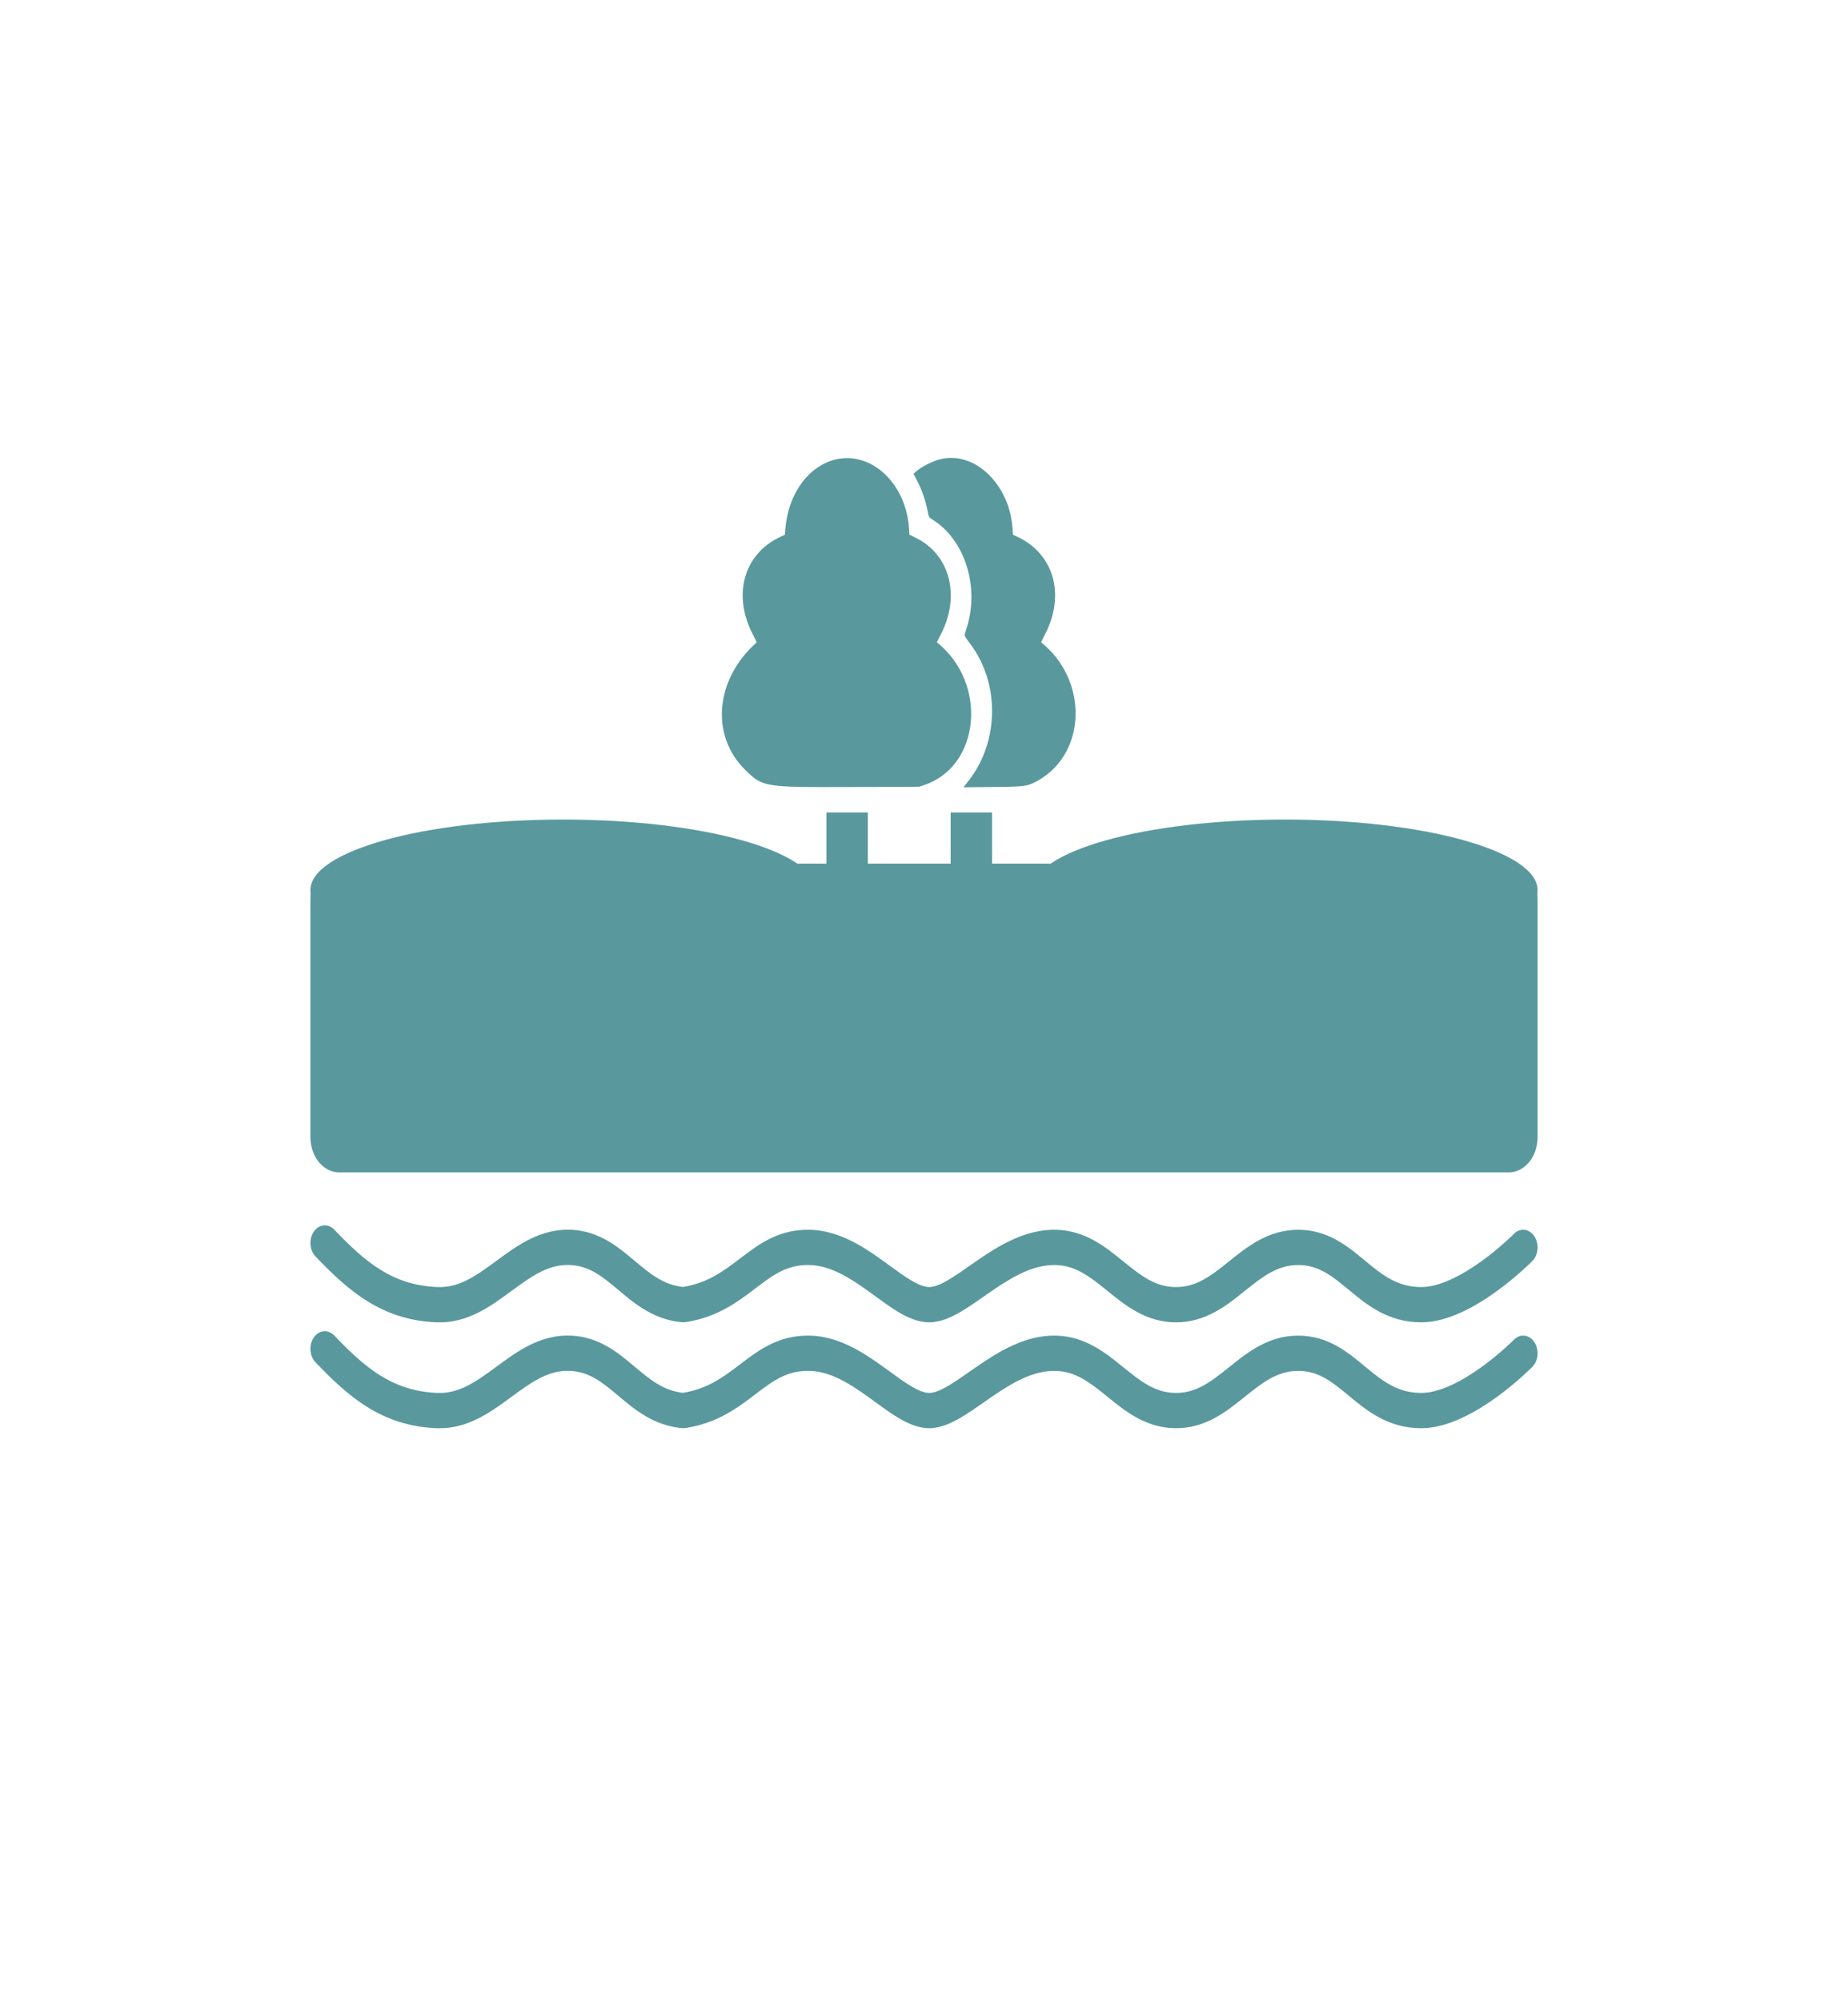 <svg width="97" height="105" viewBox="0 0 97 105" fill="none" xmlns="http://www.w3.org/2000/svg">
<path d="M16.293 47.168C16.293 46.146 16.971 45.317 17.809 45.317H79.191C80.028 45.317 80.707 46.146 80.707 47.168V59.666C80.707 60.688 80.028 61.517 79.191 61.517H17.809C16.971 61.517 16.293 60.688 16.293 59.666V47.168Z" fill="#59999D"/>
<path fill-rule="evenodd" clip-rule="evenodd" d="M16.475 64.618C16.747 64.23 17.225 64.184 17.543 64.517C19.165 66.211 20.593 67.444 22.976 67.532C24.099 67.574 24.979 66.949 26.068 66.149C26.084 66.137 26.1 66.125 26.116 66.113C27.147 65.356 28.383 64.447 29.993 64.526C31.459 64.599 32.444 65.427 33.273 66.123L33.283 66.131C34.124 66.837 34.813 67.412 35.848 67.527C37.158 67.316 37.979 66.691 38.864 66.019C38.892 65.997 38.921 65.976 38.949 65.954C39.882 65.246 40.917 64.488 42.52 64.526C44.049 64.562 45.355 65.437 46.386 66.18C46.505 66.266 46.619 66.348 46.729 66.429C47.122 66.715 47.466 66.966 47.8 67.166C48.225 67.422 48.536 67.532 48.777 67.532C49.016 67.532 49.339 67.417 49.797 67.146C50.126 66.951 50.466 66.713 50.849 66.446C50.997 66.343 51.152 66.235 51.315 66.123C52.425 65.362 53.83 64.488 55.431 64.526C56.96 64.562 58.031 65.431 58.919 66.152L58.972 66.195C59.895 66.943 60.635 67.519 61.696 67.532C62.783 67.545 63.547 66.958 64.5 66.193L64.555 66.149C65.471 65.413 66.576 64.526 68.144 64.526C69.694 64.526 70.731 65.386 71.603 66.108C71.635 66.135 71.667 66.162 71.699 66.188C72.596 66.93 73.371 67.532 74.6 67.532C75.583 67.532 76.77 66.895 77.787 66.158C78.28 65.802 78.702 65.444 79.002 65.175C79.151 65.041 79.269 64.93 79.349 64.853C79.388 64.815 79.418 64.786 79.438 64.766L79.459 64.745L79.464 64.74M79.464 64.74C79.785 64.413 80.263 64.466 80.531 64.859C80.799 65.251 80.756 65.835 80.434 66.162L79.949 65.451C80.434 66.162 80.434 66.162 80.434 66.162L80.43 66.166L80.422 66.175C80.415 66.182 80.406 66.192 80.393 66.204C80.368 66.228 80.332 66.264 80.287 66.308C80.195 66.396 80.064 66.519 79.899 66.667C79.57 66.962 79.106 67.356 78.56 67.751C77.502 68.517 76.015 69.383 74.6 69.383C72.877 69.383 71.769 68.482 70.849 67.721L70.841 67.714C69.919 66.952 69.224 66.377 68.144 66.377C67.054 66.377 66.289 66.973 65.332 67.74L65.295 67.77C64.373 68.51 63.262 69.402 61.681 69.383C60.14 69.365 59.063 68.492 58.169 67.766L58.133 67.737C57.207 66.986 56.466 66.402 55.403 66.377C54.248 66.35 53.162 66.98 52.056 67.738C51.921 67.831 51.783 67.927 51.644 68.024C51.245 68.303 50.837 68.587 50.457 68.812C49.945 69.115 49.368 69.383 48.777 69.383C48.188 69.383 47.627 69.126 47.13 68.827C46.737 68.591 46.322 68.288 45.922 67.997C45.819 67.922 45.717 67.847 45.617 67.775C44.583 67.03 43.583 66.403 42.491 66.377C41.359 66.35 40.648 66.844 39.749 67.526C39.711 67.556 39.672 67.585 39.633 67.615C38.745 68.291 37.682 69.101 36.038 69.364C35.936 69.38 35.83 69.384 35.724 69.373C34.278 69.215 33.3 68.392 32.488 67.71C32.467 67.692 32.445 67.674 32.424 67.656C31.587 66.954 30.923 66.425 29.932 66.376C28.812 66.321 27.935 66.937 26.849 67.736C26.826 67.752 26.804 67.769 26.781 67.785C25.756 68.539 24.527 69.443 22.93 69.383C20.018 69.274 18.257 67.698 16.558 65.924C16.24 65.591 16.203 65.007 16.475 64.618" fill="#59999D"/>
<path fill-rule="evenodd" clip-rule="evenodd" d="M16.475 70.173C16.747 69.784 17.225 69.739 17.543 70.071C19.165 71.765 20.593 72.998 22.976 73.087C24.099 73.129 24.979 72.504 26.068 71.703C26.084 71.692 26.1 71.68 26.116 71.668C27.147 70.91 28.383 70.001 29.993 70.081C31.459 70.153 32.444 70.981 33.273 71.677L33.283 71.685C34.124 72.391 34.813 72.966 35.848 73.082C37.158 72.87 37.979 72.246 38.864 71.573C38.892 71.552 38.921 71.53 38.949 71.508C39.882 70.8 40.917 70.043 42.52 70.08C44.049 70.116 45.355 70.992 46.386 71.735C46.505 71.82 46.619 71.903 46.729 71.983C47.122 72.269 47.466 72.52 47.8 72.72C48.225 72.976 48.536 73.087 48.777 73.087C49.016 73.087 49.339 72.971 49.797 72.7C50.126 72.505 50.466 72.268 50.849 72.001C50.997 71.897 51.152 71.789 51.315 71.677C52.425 70.916 53.83 70.043 55.431 70.08C56.96 70.116 58.031 70.985 58.919 71.706L58.972 71.749C59.895 72.498 60.635 73.074 61.696 73.087C62.783 73.1 63.547 72.513 64.5 71.747L64.555 71.703C65.471 70.968 66.576 70.08 68.144 70.08C69.694 70.08 70.731 70.94 71.603 71.663C71.635 71.689 71.667 71.716 71.699 71.742C72.596 72.485 73.371 73.087 74.6 73.087C75.583 73.087 76.77 72.45 77.787 71.713C78.28 71.356 78.702 70.998 79.002 70.729C79.151 70.595 79.269 70.484 79.349 70.408C79.388 70.37 79.418 70.34 79.438 70.321L79.459 70.3L79.464 70.295M79.464 70.295C79.785 69.968 80.263 70.02 80.531 70.413C80.799 70.806 80.756 71.389 80.434 71.717L79.949 71.006C80.434 71.717 80.434 71.717 80.434 71.717L80.43 71.721L80.422 71.729C80.415 71.736 80.406 71.746 80.393 71.758C80.368 71.783 80.332 71.818 80.287 71.862C80.195 71.95 80.064 72.074 79.899 72.222C79.57 72.517 79.106 72.91 78.56 73.305C77.502 74.072 76.015 74.938 74.6 74.938C72.877 74.938 71.769 74.037 70.849 73.276L70.841 73.269C69.919 72.506 69.224 71.931 68.144 71.931C67.054 71.931 66.289 72.527 65.332 73.295L65.295 73.325C64.373 74.065 63.262 74.957 61.681 74.938C60.14 74.919 59.063 74.046 58.169 73.32L58.133 73.291C57.207 72.54 56.466 71.956 55.403 71.931C54.248 71.904 53.162 72.534 52.056 73.292C51.921 73.385 51.783 73.481 51.644 73.578C51.245 73.857 50.837 74.142 50.457 74.367C49.945 74.669 49.368 74.938 48.777 74.938C48.188 74.938 47.627 74.68 47.13 74.382C46.737 74.145 46.322 73.843 45.922 73.551C45.819 73.476 45.717 73.402 45.617 73.329C44.583 72.585 43.583 71.957 42.491 71.931C41.359 71.905 40.648 72.398 39.749 73.081C39.711 73.11 39.672 73.14 39.633 73.17C38.745 73.846 37.682 74.655 36.038 74.919C35.936 74.935 35.83 74.939 35.724 74.927C34.278 74.77 33.3 73.947 32.488 73.265C32.467 73.247 32.445 73.229 32.424 73.211C31.587 72.508 30.923 71.98 29.932 71.931C28.812 71.876 27.935 72.492 26.849 73.29C26.826 73.306 26.804 73.323 26.781 73.34C25.756 74.093 24.527 74.997 22.93 74.938C20.018 74.829 18.257 73.253 16.558 71.478C16.24 71.146 16.203 70.561 16.475 70.173" fill="#59999D"/>
<path d="M42.816 46.705C42.816 48.75 36.879 50.408 29.555 50.408C22.23 50.408 16.293 48.75 16.293 46.705C16.293 44.66 22.23 43.002 29.555 43.002C36.879 43.002 42.816 44.66 42.816 46.705Z" fill="#59999D"/>
<path d="M80.707 46.705C80.707 48.75 74.769 50.408 67.445 50.408C60.121 50.408 54.184 48.75 54.184 46.705C54.184 44.66 60.121 43.002 67.445 43.002C74.769 43.002 80.707 44.66 80.707 46.705Z" fill="#59999D"/>
<path fill-rule="evenodd" clip-rule="evenodd" d="M43.876 24.105C42.444 24.436 41.371 25.908 41.223 27.744L41.197 28.056L40.939 28.179C39.037 29.079 38.44 31.217 39.512 33.283C39.63 33.511 39.721 33.702 39.715 33.707C37.535 35.64 37.273 38.594 39.121 40.402C40.041 41.301 40.111 41.313 44.647 41.295L48.251 41.281L48.541 41.181C51.471 40.17 51.843 35.828 49.181 33.706C49.174 33.701 49.266 33.511 49.384 33.283C50.421 31.285 49.873 29.126 48.104 28.238L47.735 28.053L47.712 27.71C47.552 25.368 45.747 23.671 43.876 24.105ZM49.416 24.081C48.97 24.18 48.371 24.48 48.061 24.76L47.951 24.859L48.162 25.269C48.395 25.723 48.59 26.29 48.689 26.805C48.755 27.144 48.755 27.144 48.938 27.258C50.635 28.309 51.418 30.752 50.75 32.917C50.698 33.086 50.646 33.259 50.635 33.301C50.621 33.355 50.7 33.488 50.894 33.741C52.492 35.817 52.463 38.909 50.826 40.986L50.57 41.31L52.127 41.294C53.868 41.275 53.951 41.262 54.529 40.928C57.047 39.47 57.111 35.667 54.65 33.706C54.644 33.701 54.735 33.511 54.853 33.283C55.925 31.219 55.326 29.078 53.427 28.179L53.169 28.057L53.145 27.712C52.99 25.434 51.194 23.685 49.416 24.081ZM43.379 45.377H41.206V46.705H54.246V45.377H52.072V42.632H49.899V45.377H45.553V42.632H43.379V45.377Z" fill="#59999D"/>
</svg>
